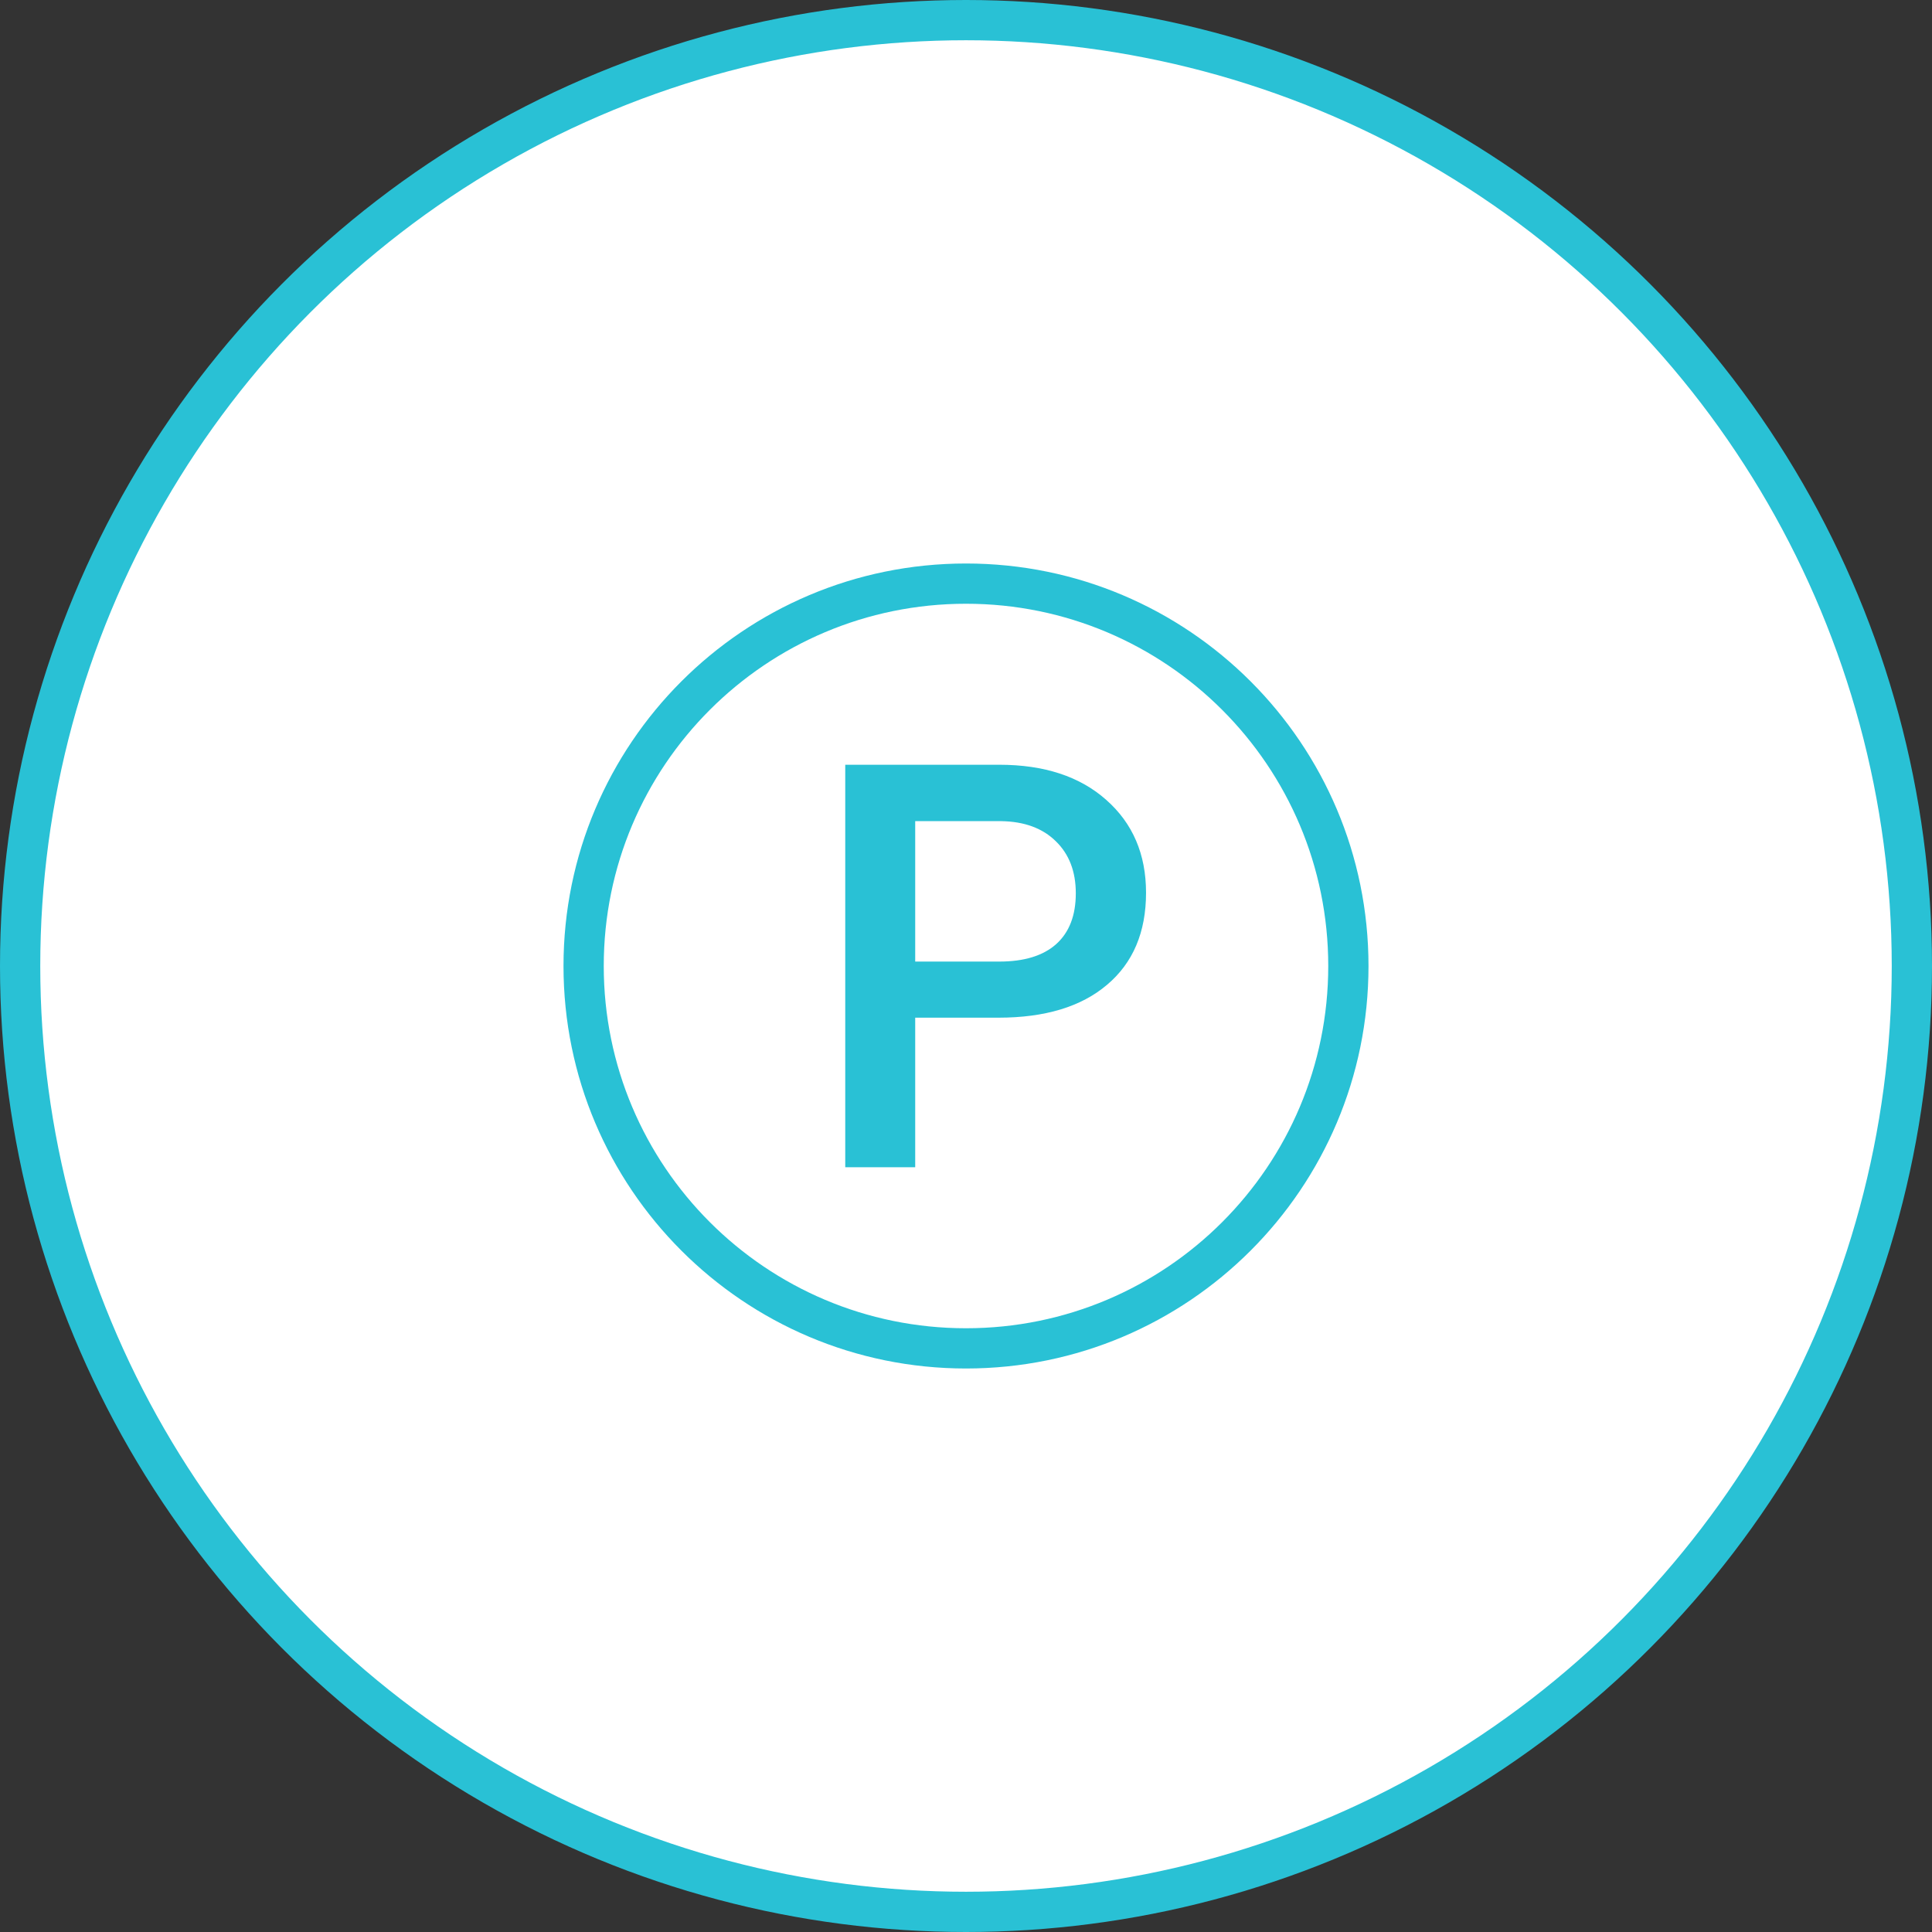 <svg width="48" height="48" viewBox="0 0 48 48" fill="none" xmlns="http://www.w3.org/2000/svg">
<rect x="0" y="0" width="48" height="48" fill="#333333" stroke="none"/>
<circle cx="24" cy="24" r="23.5" fill="white" stroke="#29C1D5"/>
<path fill-rule="evenodd" clip-rule="evenodd" d="M24 33C28.971 33 33 28.971 33 24C33 19.029 28.971 15 24 15C19.029 15 15 19.029 15 24C15 28.971 19.029 33 24 33ZM24 34C29.523 34 34 29.523 34 24C34 18.477 29.523 14 24 14C18.477 14 14 18.477 14 24C14 29.523 18.477 34 24 34Z" fill="#29C1D5"/>
<path d="M22.738 25.284V29H21V19H24.826C25.943 19 26.829 19.291 27.483 19.872C28.143 20.454 28.473 21.223 28.473 22.18C28.473 23.16 28.15 23.922 27.504 24.467C26.863 25.012 25.963 25.284 24.805 25.284H22.738ZM22.738 23.89H24.826C25.444 23.89 25.915 23.746 26.24 23.457C26.566 23.164 26.728 22.743 26.728 22.194C26.728 21.653 26.563 21.223 26.233 20.902C25.904 20.577 25.451 20.41 24.874 20.401H22.738V23.89Z" fill="#29C1D5"/>
</svg>
